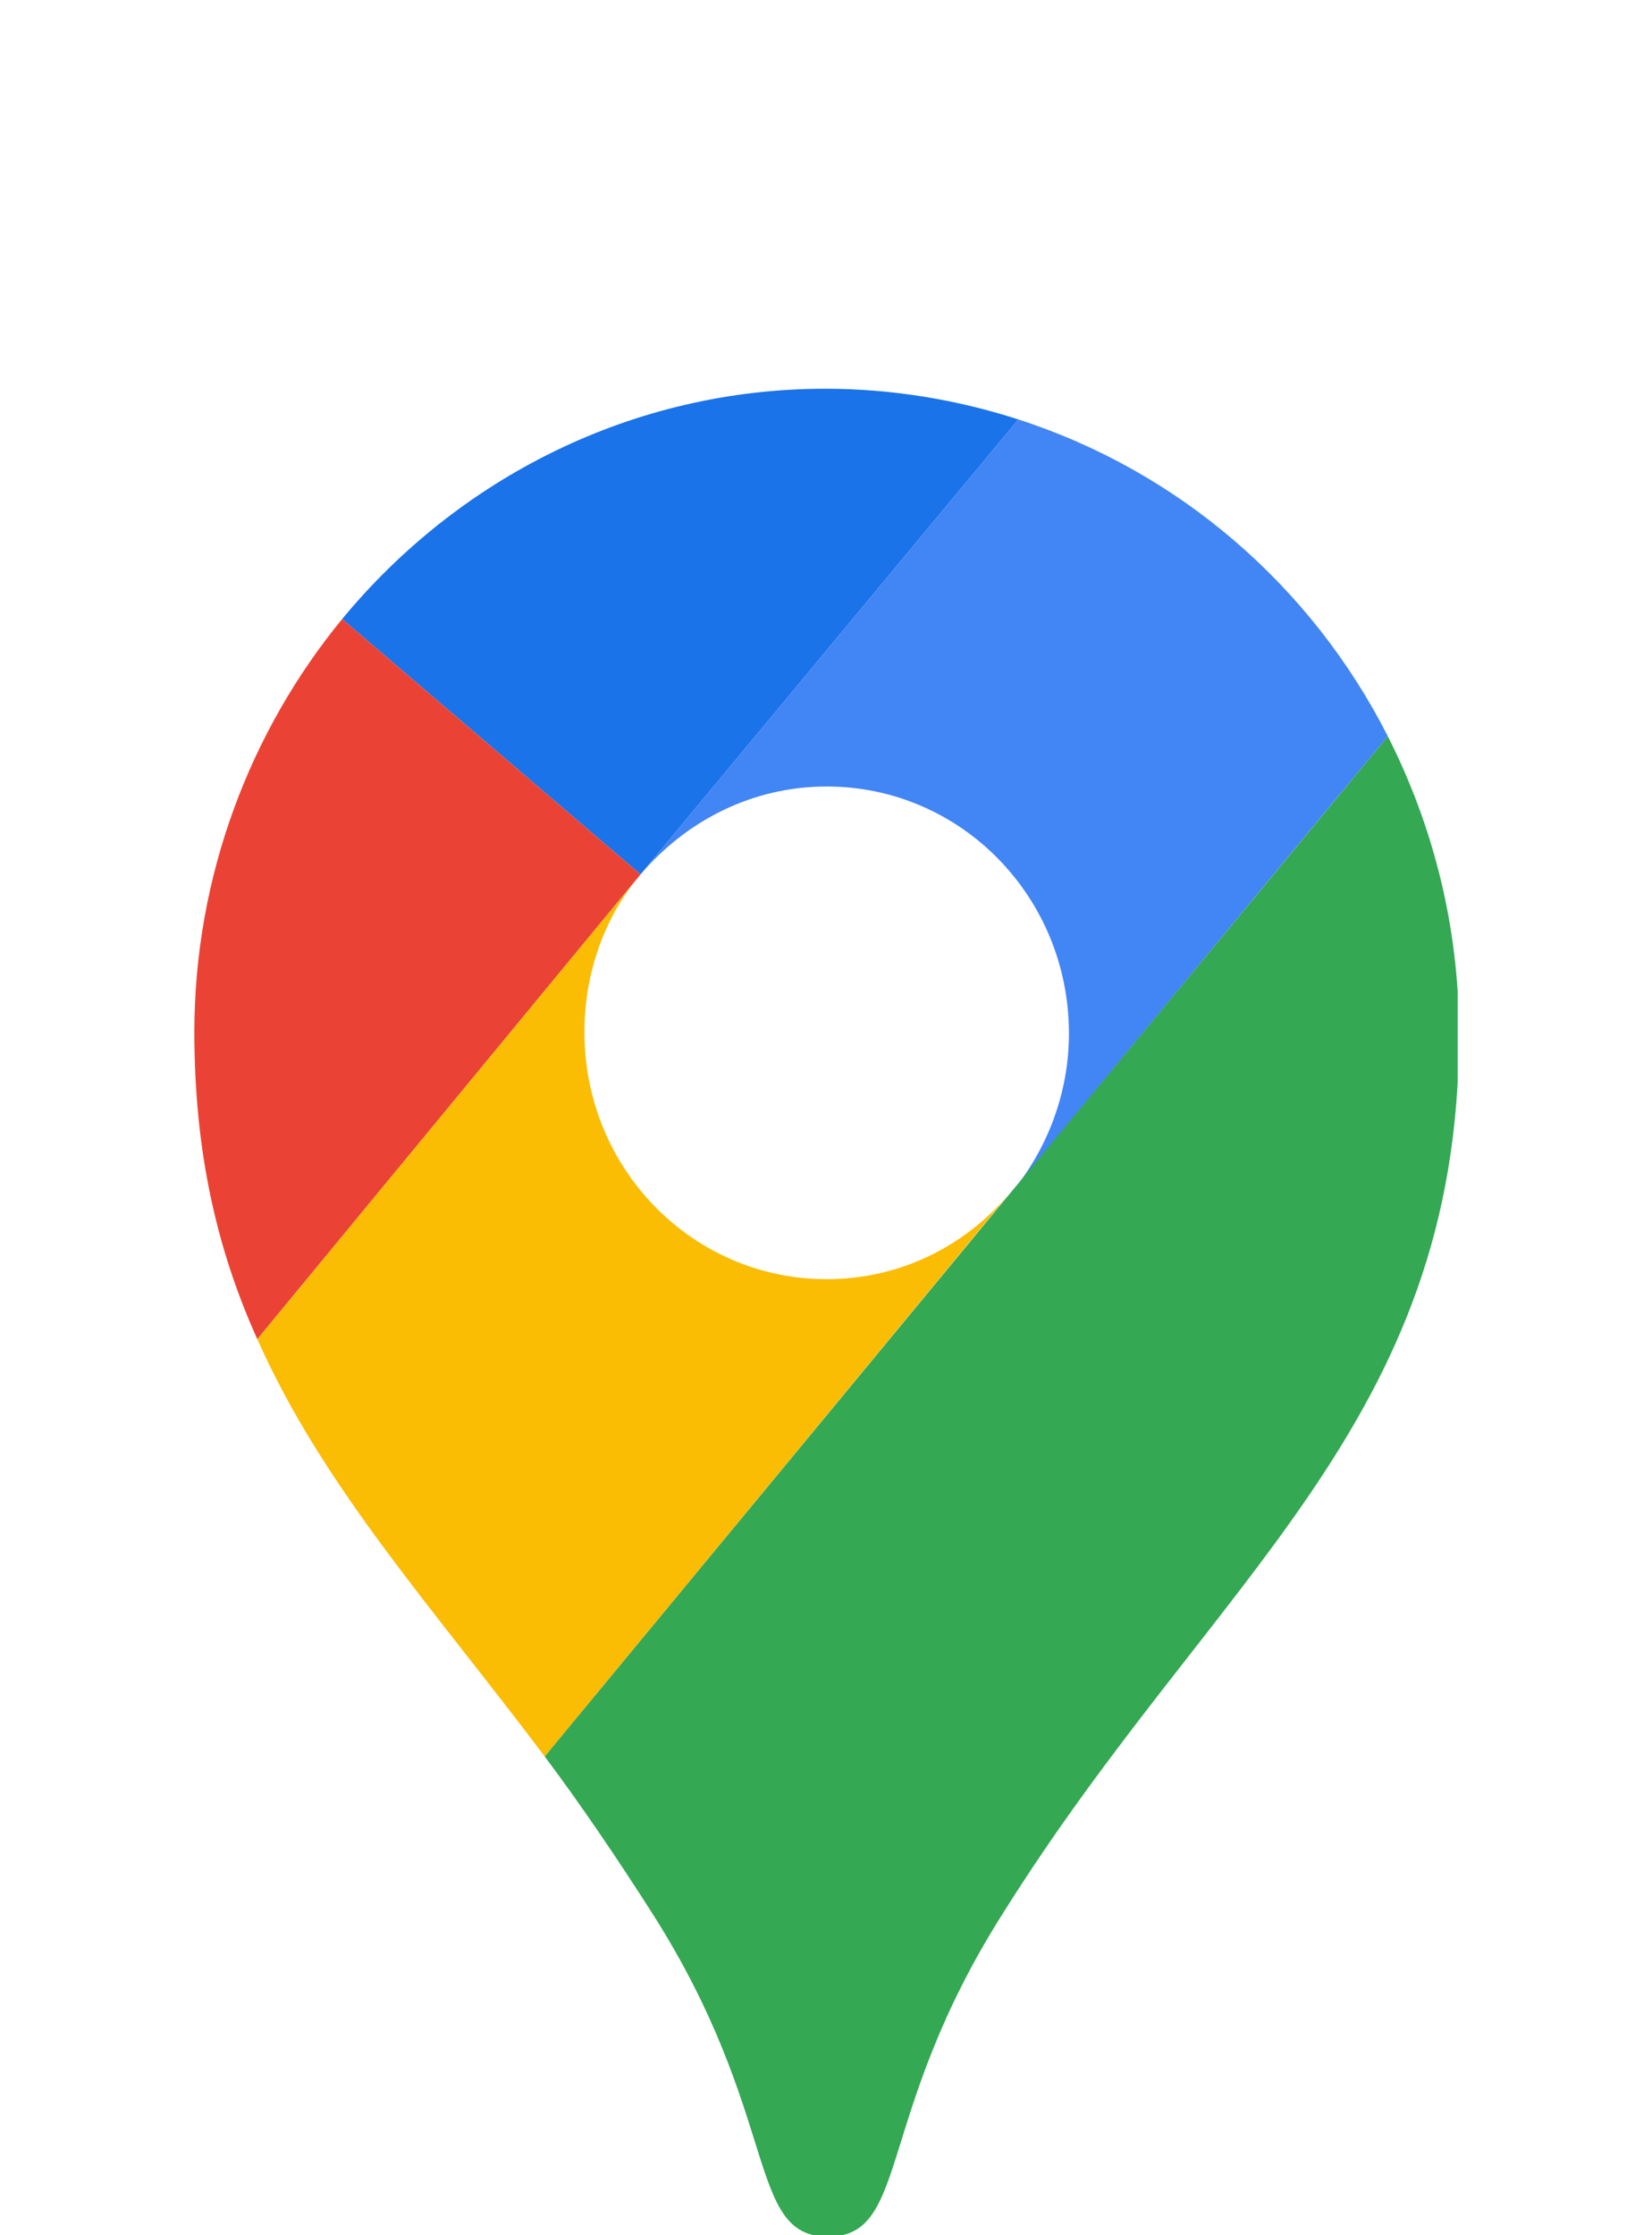 <svg width="34" height="46" viewBox="0 0 34 46" fill="none" xmlns="http://www.w3.org/2000/svg">
<g clip-path="url(#clip0_2_2)" filter="url(#filter0_dd_2_2)">
<path d="M20.958 0.632C19.718 0.23 18.366 0 16.986 0C13.014 0 9.437 1.838 7.042 4.739L13.183 9.995L20.958 0.632Z" fill="#1A73E8"/>
<path d="M7.042 4.739C5.155 7.037 4 10.024 4 13.241C4 15.74 4.479 17.751 5.296 19.56L13.183 9.995L7.042 4.739V4.739Z" fill="#EA4335"/>
<path d="M17.014 8.186C19.775 8.186 22 10.455 22 13.27C22 14.505 21.549 15.654 20.817 16.544C20.817 16.544 24.732 11.776 28.563 7.152C26.986 4.05 24.253 1.695 20.958 0.632L13.183 9.995C14.113 8.904 15.465 8.186 17.014 8.186" fill="#4285F4"/>
<path d="M17.014 18.325C14.254 18.325 12.028 16.056 12.028 13.241C12.028 12.006 12.451 10.857 13.183 9.995L5.296 19.56C6.648 22.605 8.901 25.075 11.211 28.148L20.817 16.515C19.887 17.636 18.535 18.325 17.014 18.325Z" fill="#FBBC04"/>
<path d="M20.648 31.365C24.986 24.443 30.028 21.312 30.028 13.27C30.028 11.058 29.493 8.99 28.563 7.152L11.211 28.148C11.944 29.125 12.704 30.245 13.437 31.394C16.084 35.559 15.352 38.029 17.042 38.029C18.732 38.029 18 35.53 20.648 31.365" fill="#34A853"/>
</g>
<defs>
<filter id="filter0_dd_2_2" x="0" y="0" width="34" height="46" filterUnits="userSpaceOnUse" color-interpolation-filters="sRGB">
<feFlood flood-opacity="0" result="BackgroundImageFix"/>
<feColorMatrix in="SourceAlpha" type="matrix" values="0 0 0 0 0 0 0 0 0 0 0 0 0 0 0 0 0 0 127 0" result="hardAlpha"/>
<feOffset dy="4"/>
<feGaussianBlur stdDeviation="2"/>
<feComposite in2="hardAlpha" operator="out"/>
<feColorMatrix type="matrix" values="0 0 0 0 0 0 0 0 0 0 0 0 0 0 0 0 0 0 0.25 0"/>
<feBlend mode="normal" in2="BackgroundImageFix" result="effect1_dropShadow_2_2"/>
<feColorMatrix in="SourceAlpha" type="matrix" values="0 0 0 0 0 0 0 0 0 0 0 0 0 0 0 0 0 0 127 0" result="hardAlpha"/>
<feOffset dy="4"/>
<feGaussianBlur stdDeviation="2"/>
<feComposite in2="hardAlpha" operator="out"/>
<feColorMatrix type="matrix" values="0 0 0 0 0 0 0 0 0 0 0 0 0 0 0 0 0 0 0.25 0"/>
<feBlend mode="normal" in2="effect1_dropShadow_2_2" result="effect2_dropShadow_2_2"/>
<feBlend mode="normal" in="SourceGraphic" in2="effect2_dropShadow_2_2" result="shape"/>
</filter>
<clipPath id="clip0_2_2">
<rect width="26" height="38" fill="white" transform="translate(4)"/>
</clipPath>
</defs>
</svg>
